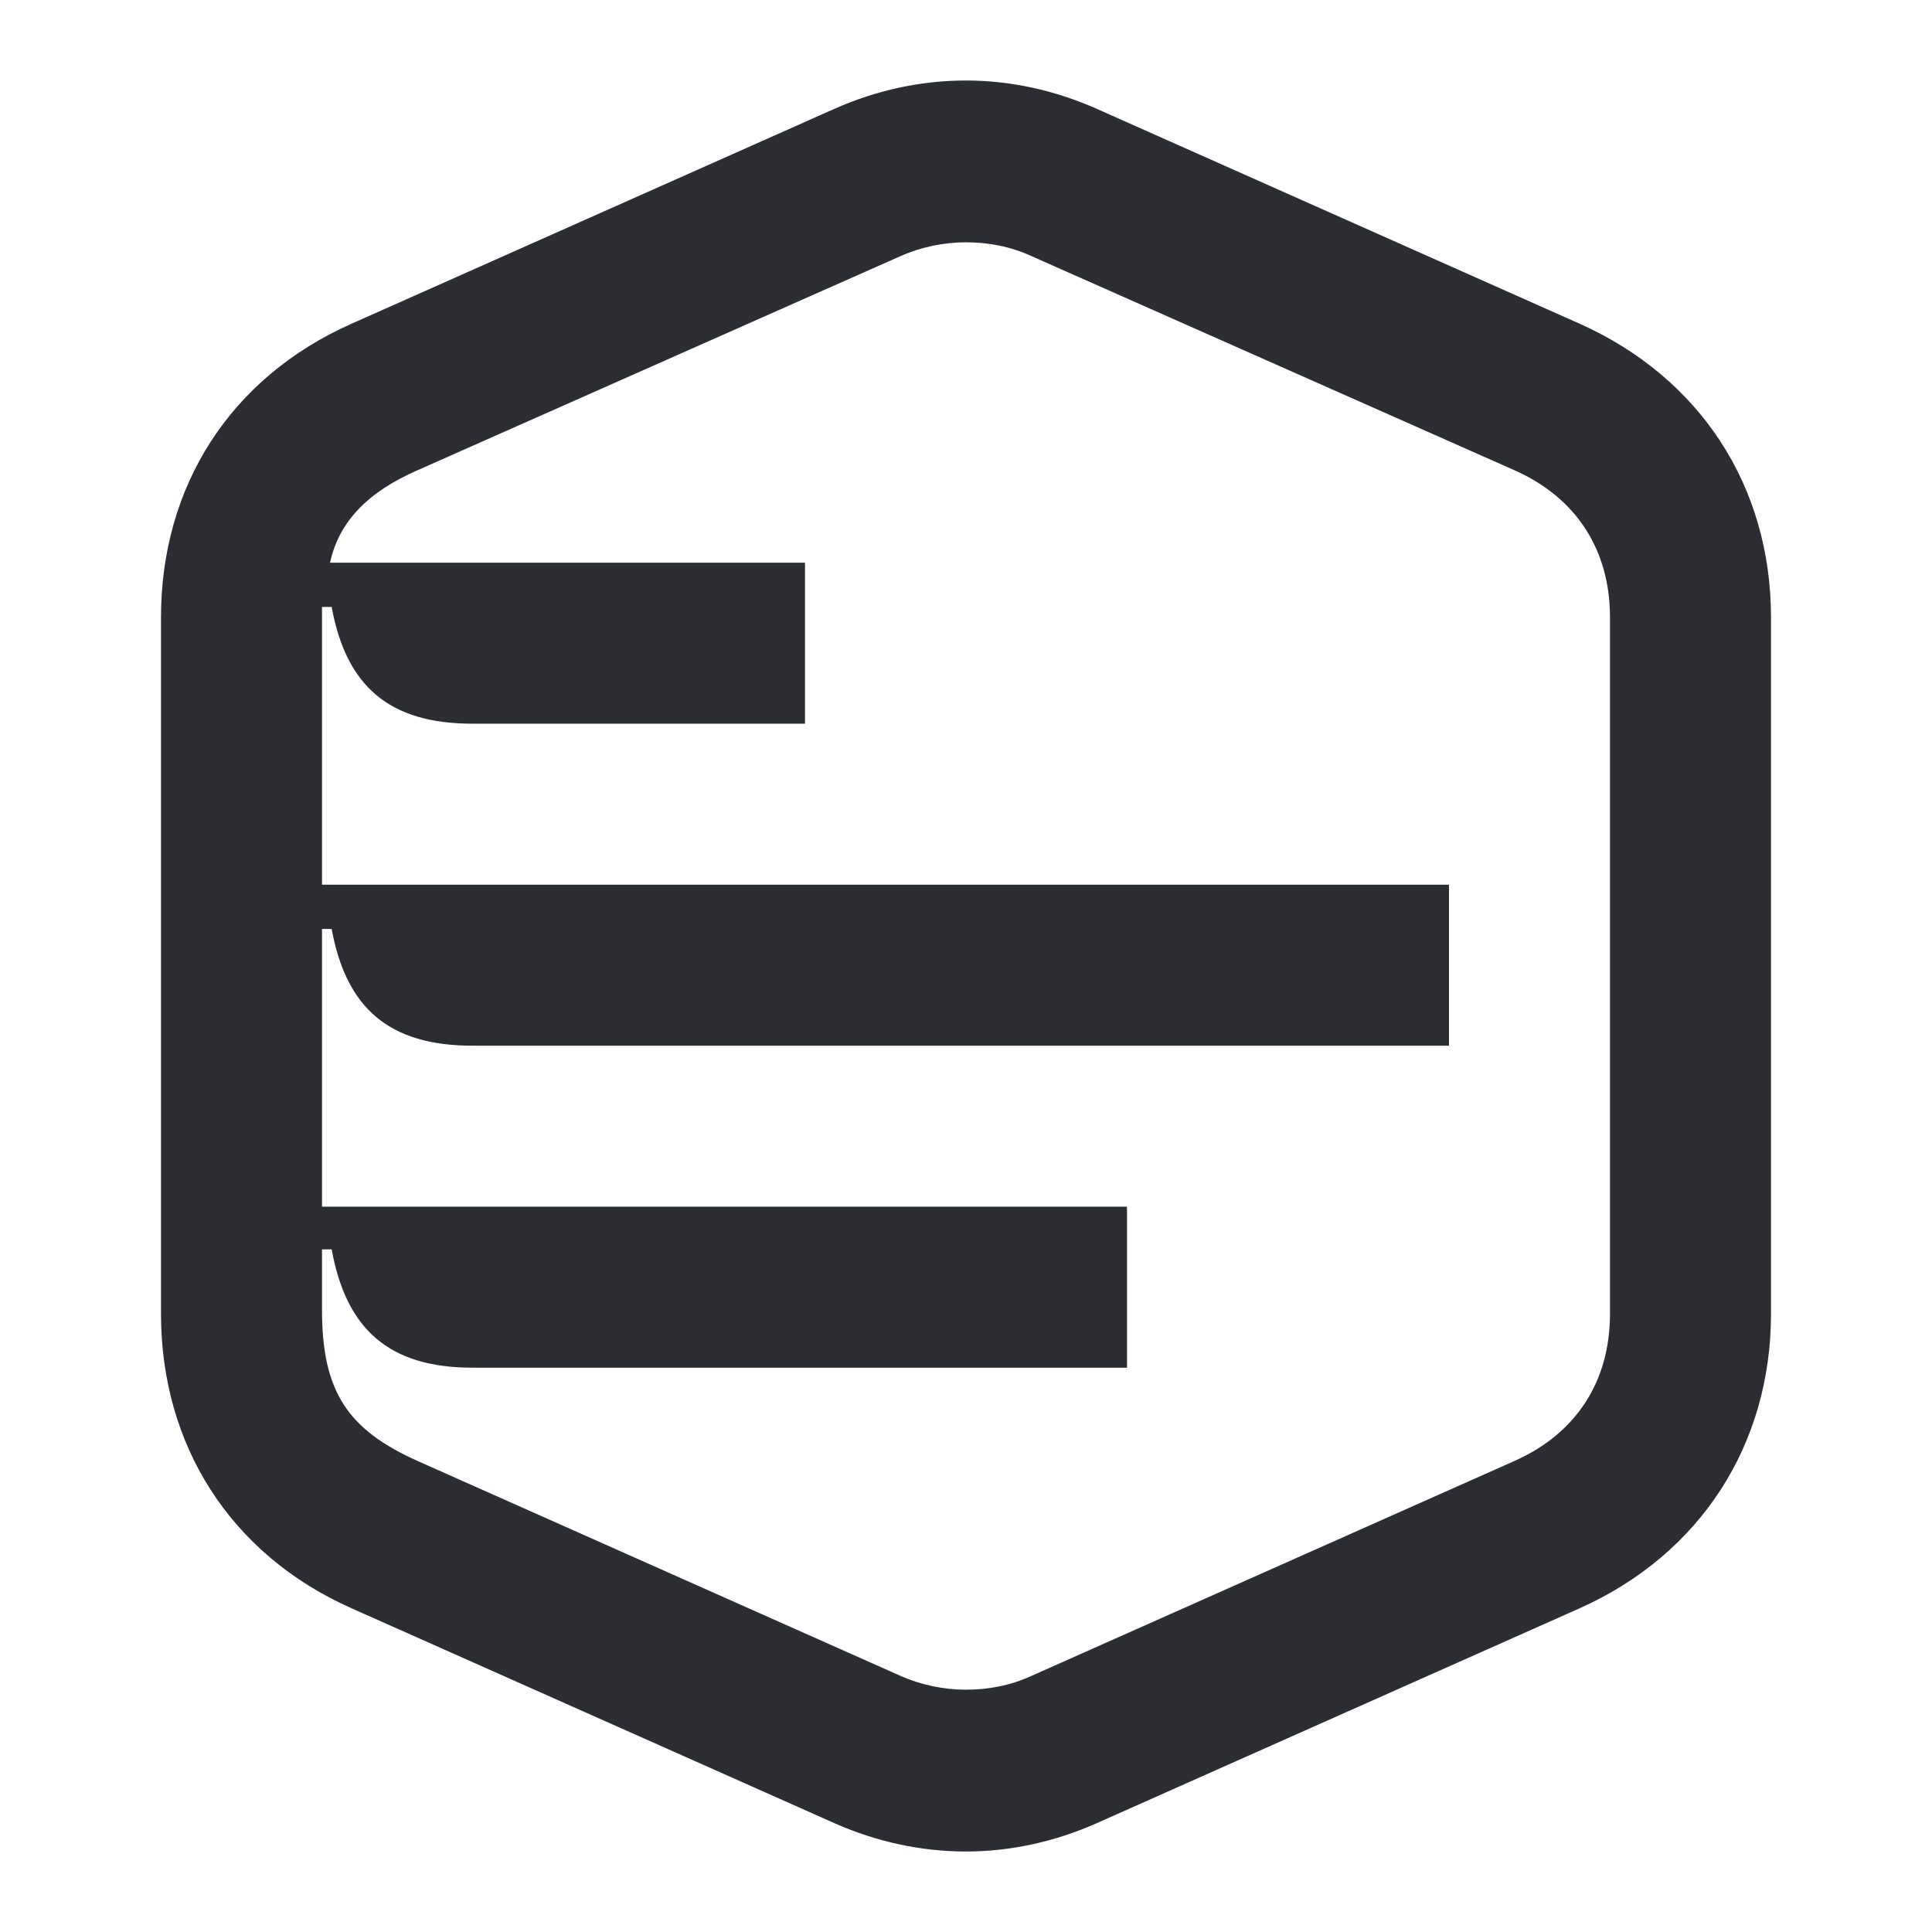 <svg width="24" height="24" viewBox="0 0 24 24" fill="none" xmlns="http://www.w3.org/2000/svg">
<path d="M12 20.99C11.72 20.99 11.44 20.93 11.19 20.82L5.19 18.15C4.32 17.76 4 17.29 4 16.27V15.52H4.12C4.3 16.51 4.83 16.99 5.87 16.99H14V14.99H4V11.54H4.12C4.3 12.52 4.83 12.99 5.87 12.99H18V10.99H4V7.54H4.12C4.3 8.52 4.83 8.99 5.87 8.99H10V6.99H4.1C4.21 6.48 4.57 6.11 5.19 5.84L11.19 3.18C11.44 3.07 11.72 3.01 12 3.01C12.27 3.01 12.55 3.06 12.81 3.18L18.81 5.84C19.58 6.18 20 6.83 20 7.67V16.32C20 17.16 19.58 17.81 18.81 18.15L12.81 20.82C12.55 20.94 12.27 20.99 12 20.99ZM12 23C12.55 23 13.1 22.88 13.62 22.65L19.62 19.98C21.12 19.31 22 17.95 22 16.32V7.67C22 6.04 21.12 4.69 19.62 4.02L13.62 1.35C13.1 1.12 12.55 1 12 1C11.44 1 10.89 1.12 10.37 1.35L4.37 4.02C2.86 4.69 2 6.04 2 7.67V16.32C2 17.95 2.86 19.31 4.37 19.98L10.37 22.65C10.89 22.88 11.44 23 12 23Z" fill="#2B2D33"/>
</svg>
